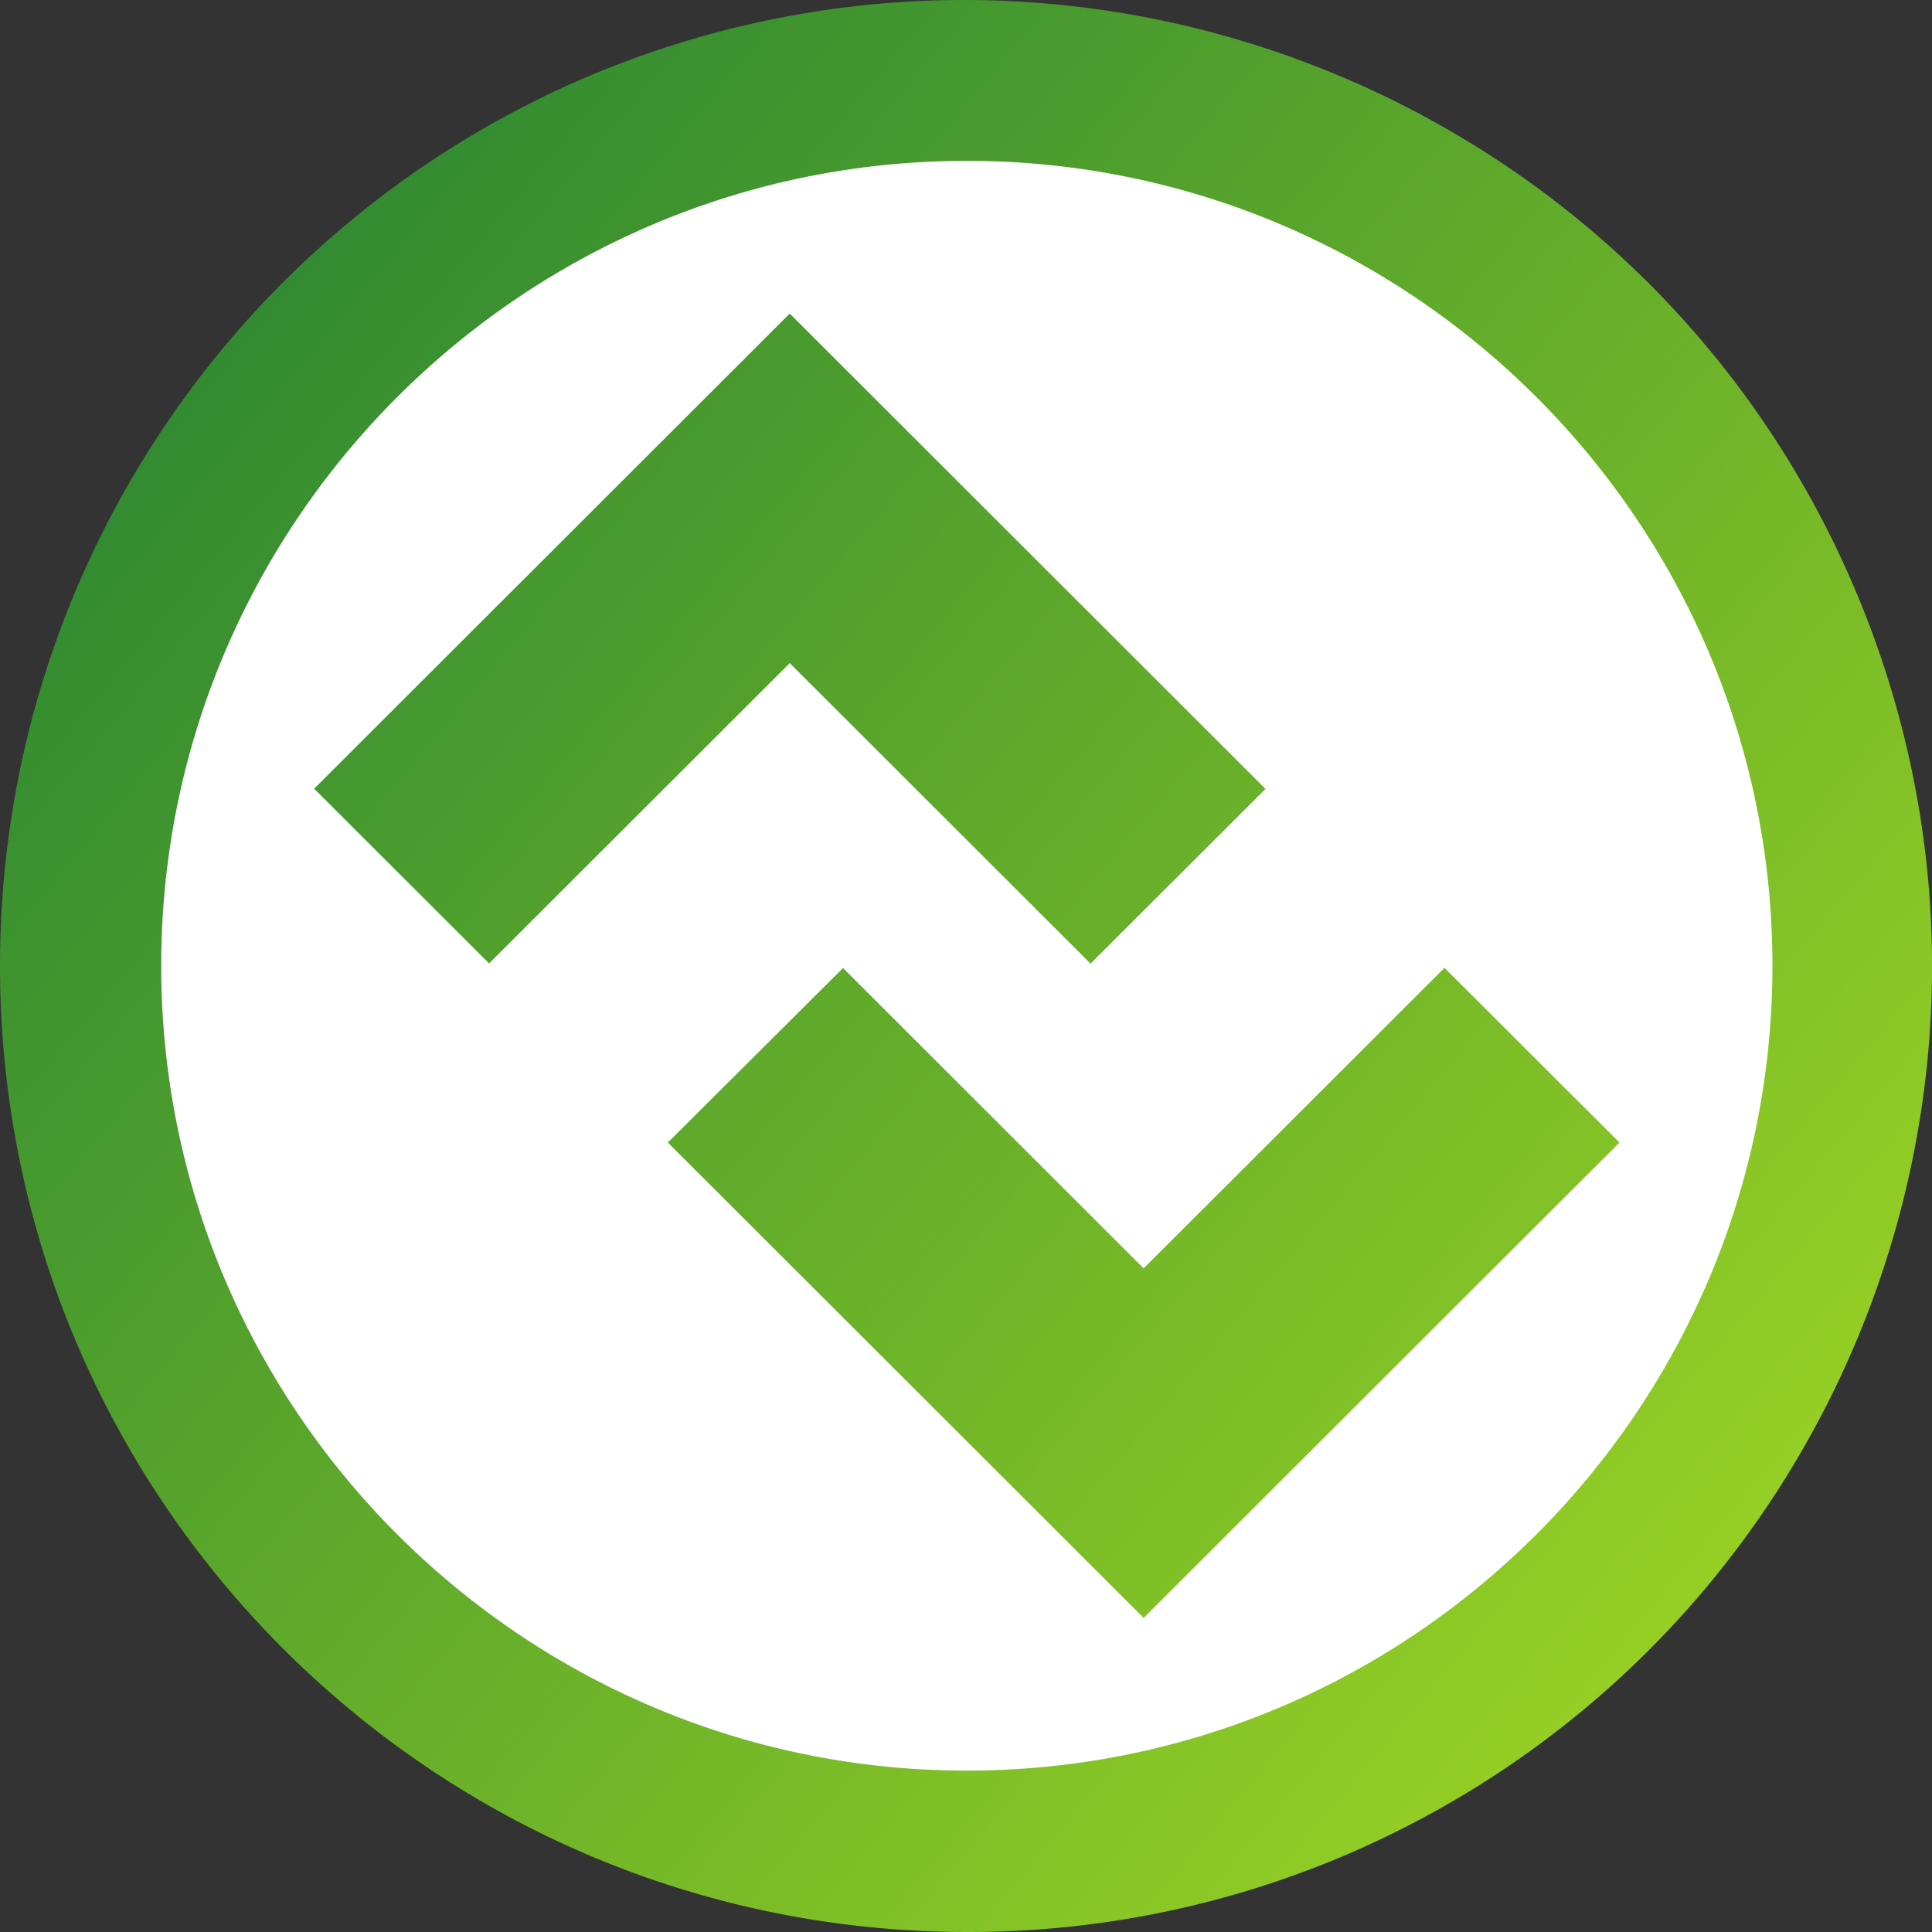 <svg xmlns="http://www.w3.org/2000/svg" xmlns:xlink="http://www.w3.org/1999/xlink" viewBox="0 0 1798.97 1798.97"><rect x="0" y="0" width="1798.97" height="1798.97" fill="#333333" stroke="none"/><defs><style>.cls-1{fill:#fff;}.cls-2{fill:url(#linear-gradient);}</style><linearGradient id="linear-gradient" x1="210.17" y1="321.19" x2="1588.81" y2="1478" gradientUnits="userSpaceOnUse"><stop offset="0" stop-color="#328b31"/><stop offset="1" stop-color="#96cf24"/></linearGradient></defs><g id="Layer_2" data-name="Layer 2"><g id="Layer_1-2" data-name="Layer 1"><ellipse class="cls-1" cx="899.49" cy="898.67" rx="829.12" ry="828.37"/><path class="cls-2" d="M292.53,734.37,735.36,292l443,442.58L1015.44,897.27,735.36,617.44,455.41,897.11Zm329.32,329.5.24.23,442.82,442.41,443-442.57.09-.09L1345,901.22,1064.91,1181,785,901.35Zm629,664.37c456-193.94,669.48-719.4,477.88-1176-192.34-458.38-720.2-674.19-1179-482C216.67,211,.22,537.18,0,898.47c-.3,497,402.76,900.21,900.25,900.5A895.66,895.66,0,0,0,1250.81,1728.24ZM900.25,149.77c413.63,0,750.14,336.2,750.14,749.46s-336.52,749.46-750.14,749.46-750.14-336.2-750.14-749.46S486.62,149.77,900.25,149.77Z"/></g></g></svg>